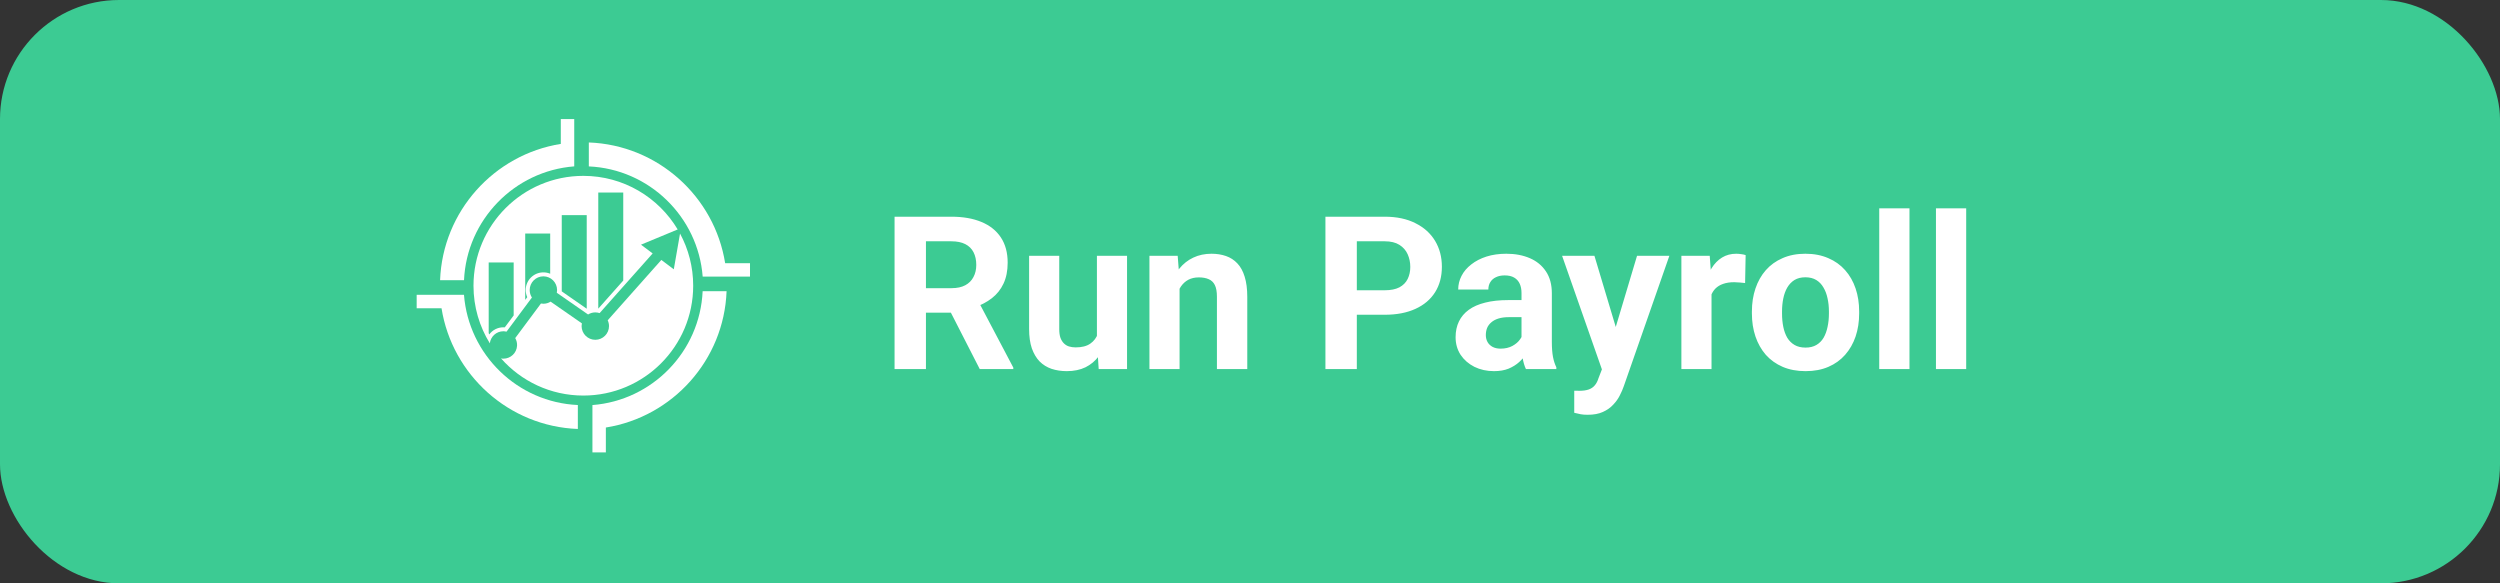 <svg width="210" height="49" viewBox="0 0 210 49" fill="none" xmlns="http://www.w3.org/2000/svg">
<rect x="0" y="0" width="210" height="49" fill="#333333" stroke="none"/>
<rect width="210" height="49" rx="10" fill="#3CCB93"/>
<path d="M75.143 18.203H79.915C80.894 18.203 81.734 18.35 82.438 18.643C83.147 18.936 83.691 19.369 84.072 19.943C84.453 20.518 84.644 21.224 84.644 22.061C84.644 22.747 84.526 23.336 84.292 23.828C84.064 24.314 83.738 24.722 83.316 25.05C82.9 25.372 82.411 25.63 81.849 25.823L81.014 26.263H76.865L76.848 24.206H79.933C80.395 24.206 80.779 24.124 81.084 23.96C81.389 23.796 81.617 23.567 81.769 23.274C81.928 22.981 82.007 22.642 82.007 22.255C82.007 21.845 81.931 21.49 81.778 21.191C81.626 20.893 81.394 20.664 81.084 20.506C80.773 20.348 80.384 20.269 79.915 20.269H77.779V31H75.143V18.203ZM82.297 31L79.379 25.296L82.165 25.278L85.118 30.877V31H82.297ZM92.141 28.724V21.49H94.672V31H92.29L92.141 28.724ZM92.422 26.773L93.169 26.755C93.169 27.388 93.096 27.977 92.949 28.521C92.803 29.061 92.583 29.529 92.29 29.928C91.997 30.32 91.628 30.628 91.183 30.851C90.737 31.067 90.213 31.176 89.609 31.176C89.147 31.176 88.719 31.111 88.326 30.982C87.939 30.848 87.606 30.64 87.324 30.358C87.049 30.071 86.832 29.705 86.674 29.26C86.522 28.809 86.445 28.267 86.445 27.634V21.49H88.977V27.651C88.977 27.933 89.009 28.17 89.073 28.363C89.144 28.557 89.24 28.715 89.363 28.838C89.486 28.961 89.63 29.049 89.794 29.102C89.964 29.154 90.151 29.181 90.356 29.181C90.878 29.181 91.288 29.075 91.587 28.864C91.892 28.653 92.106 28.366 92.228 28.003C92.357 27.634 92.422 27.224 92.422 26.773ZM99.084 23.52V31H96.553V21.49H98.926L99.084 23.52ZM98.715 25.911H98.029C98.029 25.208 98.12 24.575 98.302 24.013C98.483 23.444 98.738 22.961 99.066 22.562C99.394 22.158 99.784 21.851 100.235 21.64C100.692 21.423 101.202 21.314 101.765 21.314C102.21 21.314 102.617 21.379 102.986 21.508C103.355 21.637 103.672 21.842 103.936 22.123C104.205 22.404 104.41 22.776 104.551 23.239C104.697 23.702 104.771 24.268 104.771 24.936V31H102.222V24.927C102.222 24.505 102.163 24.177 102.046 23.942C101.929 23.708 101.756 23.544 101.527 23.45C101.305 23.351 101.029 23.301 100.701 23.301C100.361 23.301 100.065 23.368 99.814 23.503C99.567 23.638 99.362 23.825 99.198 24.065C99.04 24.3 98.92 24.575 98.838 24.892C98.756 25.208 98.715 25.548 98.715 25.911ZM116.319 26.439H113.059V24.382H116.319C116.823 24.382 117.233 24.3 117.55 24.136C117.866 23.966 118.098 23.731 118.244 23.433C118.391 23.134 118.464 22.797 118.464 22.422C118.464 22.041 118.391 21.686 118.244 21.358C118.098 21.03 117.866 20.767 117.55 20.567C117.233 20.368 116.823 20.269 116.319 20.269H113.973V31H111.336V18.203H116.319C117.321 18.203 118.18 18.385 118.895 18.748C119.615 19.105 120.166 19.601 120.547 20.233C120.928 20.866 121.118 21.59 121.118 22.404C121.118 23.23 120.928 23.945 120.547 24.549C120.166 25.152 119.615 25.618 118.895 25.946C118.18 26.274 117.321 26.439 116.319 26.439ZM127.807 28.855V24.619C127.807 24.314 127.757 24.054 127.657 23.837C127.558 23.614 127.402 23.441 127.191 23.318C126.986 23.195 126.72 23.134 126.392 23.134C126.11 23.134 125.867 23.184 125.662 23.283C125.457 23.377 125.299 23.515 125.188 23.696C125.076 23.872 125.021 24.08 125.021 24.32H122.489C122.489 23.916 122.583 23.532 122.771 23.169C122.958 22.806 123.23 22.486 123.588 22.211C123.945 21.93 124.37 21.71 124.862 21.552C125.36 21.394 125.917 21.314 126.532 21.314C127.271 21.314 127.927 21.438 128.501 21.684C129.075 21.93 129.526 22.299 129.854 22.791C130.188 23.283 130.355 23.898 130.355 24.637V28.706C130.355 29.227 130.388 29.655 130.452 29.989C130.517 30.317 130.61 30.605 130.733 30.851V31H128.176C128.053 30.742 127.959 30.42 127.895 30.033C127.836 29.641 127.807 29.248 127.807 28.855ZM128.141 25.208L128.158 26.641H126.743C126.409 26.641 126.119 26.679 125.873 26.755C125.627 26.831 125.425 26.939 125.267 27.08C125.108 27.215 124.991 27.373 124.915 27.555C124.845 27.736 124.81 27.936 124.81 28.152C124.81 28.369 124.859 28.565 124.959 28.741C125.059 28.911 125.202 29.046 125.39 29.145C125.577 29.239 125.797 29.286 126.049 29.286C126.43 29.286 126.761 29.21 127.042 29.058C127.323 28.905 127.54 28.718 127.692 28.495C127.851 28.273 127.933 28.061 127.938 27.862L128.606 28.935C128.513 29.175 128.384 29.424 128.22 29.682C128.062 29.939 127.859 30.183 127.613 30.411C127.367 30.634 127.071 30.818 126.726 30.965C126.38 31.105 125.97 31.176 125.495 31.176C124.892 31.176 124.344 31.056 123.852 30.815C123.365 30.569 122.979 30.232 122.691 29.805C122.41 29.371 122.27 28.879 122.27 28.328C122.27 27.83 122.363 27.388 122.551 27.001C122.738 26.614 123.014 26.289 123.377 26.025C123.746 25.756 124.206 25.554 124.757 25.419C125.308 25.278 125.946 25.208 126.673 25.208H128.141ZM134.987 29.928L137.51 21.49H140.226L136.402 32.433C136.32 32.673 136.209 32.931 136.068 33.206C135.934 33.481 135.749 33.742 135.515 33.988C135.286 34.24 134.996 34.445 134.645 34.603C134.299 34.762 133.874 34.841 133.37 34.841C133.13 34.841 132.934 34.826 132.781 34.797C132.629 34.768 132.447 34.727 132.236 34.674V32.819C132.301 32.819 132.368 32.819 132.438 32.819C132.509 32.825 132.576 32.828 132.641 32.828C132.975 32.828 133.247 32.79 133.458 32.714C133.669 32.638 133.839 32.52 133.968 32.362C134.097 32.21 134.199 32.011 134.275 31.765L134.987 29.928ZM133.933 21.49L135.998 28.381L136.358 31.061L134.636 31.246L131.217 21.49H133.933ZM143.768 23.564V31H141.236V21.49H143.618L143.768 23.564ZM146.633 21.429L146.589 23.775C146.466 23.758 146.316 23.743 146.141 23.731C145.971 23.714 145.815 23.705 145.675 23.705C145.317 23.705 145.007 23.752 144.743 23.846C144.485 23.934 144.269 24.065 144.093 24.241C143.923 24.417 143.794 24.631 143.706 24.883C143.624 25.135 143.577 25.422 143.565 25.744L143.056 25.586C143.056 24.971 143.117 24.405 143.24 23.89C143.363 23.368 143.542 22.914 143.776 22.527C144.017 22.141 144.31 21.842 144.655 21.631C145.001 21.42 145.396 21.314 145.842 21.314C145.982 21.314 146.126 21.326 146.272 21.35C146.419 21.367 146.539 21.394 146.633 21.429ZM147.16 26.342V26.157C147.16 25.46 147.26 24.818 147.459 24.232C147.658 23.641 147.948 23.128 148.329 22.694C148.71 22.261 149.179 21.924 149.735 21.684C150.292 21.438 150.931 21.314 151.651 21.314C152.372 21.314 153.014 21.438 153.576 21.684C154.139 21.924 154.61 22.261 154.991 22.694C155.378 23.128 155.671 23.641 155.87 24.232C156.069 24.818 156.169 25.46 156.169 26.157V26.342C156.169 27.033 156.069 27.675 155.87 28.267C155.671 28.852 155.378 29.365 154.991 29.805C154.61 30.238 154.142 30.575 153.585 30.815C153.028 31.056 152.39 31.176 151.669 31.176C150.948 31.176 150.307 31.056 149.744 30.815C149.188 30.575 148.716 30.238 148.329 29.805C147.948 29.365 147.658 28.852 147.459 28.267C147.26 27.675 147.16 27.033 147.16 26.342ZM149.691 26.157V26.342C149.691 26.74 149.727 27.112 149.797 27.458C149.867 27.804 149.979 28.108 150.131 28.372C150.289 28.63 150.494 28.832 150.746 28.979C150.998 29.125 151.306 29.198 151.669 29.198C152.021 29.198 152.322 29.125 152.574 28.979C152.826 28.832 153.028 28.63 153.181 28.372C153.333 28.108 153.444 27.804 153.515 27.458C153.591 27.112 153.629 26.74 153.629 26.342V26.157C153.629 25.77 153.591 25.407 153.515 25.067C153.444 24.722 153.33 24.417 153.172 24.153C153.02 23.884 152.817 23.673 152.565 23.52C152.313 23.368 152.009 23.292 151.651 23.292C151.294 23.292 150.989 23.368 150.737 23.52C150.491 23.673 150.289 23.884 150.131 24.153C149.979 24.417 149.867 24.722 149.797 25.067C149.727 25.407 149.691 25.77 149.691 26.157ZM160.396 17.5V31H157.856V17.5H160.396ZM165.16 17.5V31H162.62V17.5H165.16Z" fill="white"/>
<path d="M47.107 12.088C41.508 12.982 37.182 17.744 36.967 23.539H38.978C39.204 18.468 43.208 14.363 48.236 13.975V13.416V11.962V10H47.107V12.088Z" fill="white"/>
<path d="M37.088 25.892C37.981 31.492 42.743 35.818 48.539 36.033V34.022C43.468 33.795 39.363 29.792 38.975 24.764H38.416H36.962H35V25.892H37.088Z" fill="white"/>
<path d="M50.892 35.912C56.492 35.019 60.818 30.256 61.033 24.46H59.022C58.795 29.532 54.792 33.637 49.764 34.025V34.584V36.039V38H50.892V35.912Z" fill="white"/>
<path d="M60.913 22.108C60.019 16.508 55.256 12.182 49.461 11.967V13.978C54.532 14.205 58.637 18.208 59.025 23.236H59.584H61.039H63V22.108H60.913Z" fill="white"/>
<path d="M57.123 19.619L56.599 22.622L55.552 21.835L51.047 26.904C51.116 27.053 51.157 27.217 51.157 27.392C51.157 28.026 50.64 28.543 50.005 28.543C49.371 28.543 48.854 28.026 48.854 27.392C48.854 27.313 48.862 27.236 48.878 27.162L46.252 25.338C46.075 25.449 45.867 25.514 45.644 25.514C45.574 25.514 45.506 25.506 45.44 25.495L43.279 28.399C43.391 28.592 43.445 28.812 43.433 29.039C43.4 29.65 42.895 30.128 42.285 30.128C42.264 30.128 42.242 30.127 42.221 30.126C42.175 30.123 42.131 30.113 42.086 30.105C43.776 32.019 46.247 33.227 49.001 33.227C54.098 33.227 58.228 29.095 58.228 24C58.228 22.415 57.828 20.923 57.123 19.619Z" fill="white"/>
<path d="M56.926 19.274C55.315 16.578 52.369 14.773 49.001 14.773C43.905 14.773 39.773 18.904 39.773 24C39.773 25.775 40.276 27.433 41.145 28.841C41.214 28.267 41.696 27.826 42.282 27.826C42.303 27.826 42.324 27.827 42.346 27.828C42.415 27.832 42.483 27.842 42.549 27.858L44.681 24.992C44.563 24.811 44.493 24.596 44.493 24.363C44.493 23.729 45.009 23.212 45.644 23.212C46.279 23.212 46.795 23.729 46.795 24.363C46.795 24.442 46.787 24.519 46.772 24.593L49.398 26.417C49.574 26.306 49.782 26.241 50.006 26.241C50.133 26.241 50.254 26.264 50.368 26.301L54.823 21.289L53.844 20.553L56.926 19.274ZM43.148 26.496L42.402 27.498C42.389 27.497 42.376 27.496 42.363 27.495C42.335 27.494 42.308 27.493 42.282 27.493C41.803 27.493 41.372 27.725 41.1 28.087C41.083 28.053 41.066 28.021 41.05 27.987V22.048H43.148V26.496ZM46.216 22.994C46.041 22.92 45.847 22.879 45.645 22.879C44.826 22.879 44.16 23.545 44.16 24.363C44.16 24.57 44.204 24.774 44.288 24.963L44.118 25.191V19.619H46.216V22.994ZM49.285 25.932L49.123 25.82L47.187 24.475V18.069H49.285V25.932ZM52.353 23.567L50.336 25.836L50.255 25.927V16.173H52.353V23.567Z" fill="white"/>
</svg>

